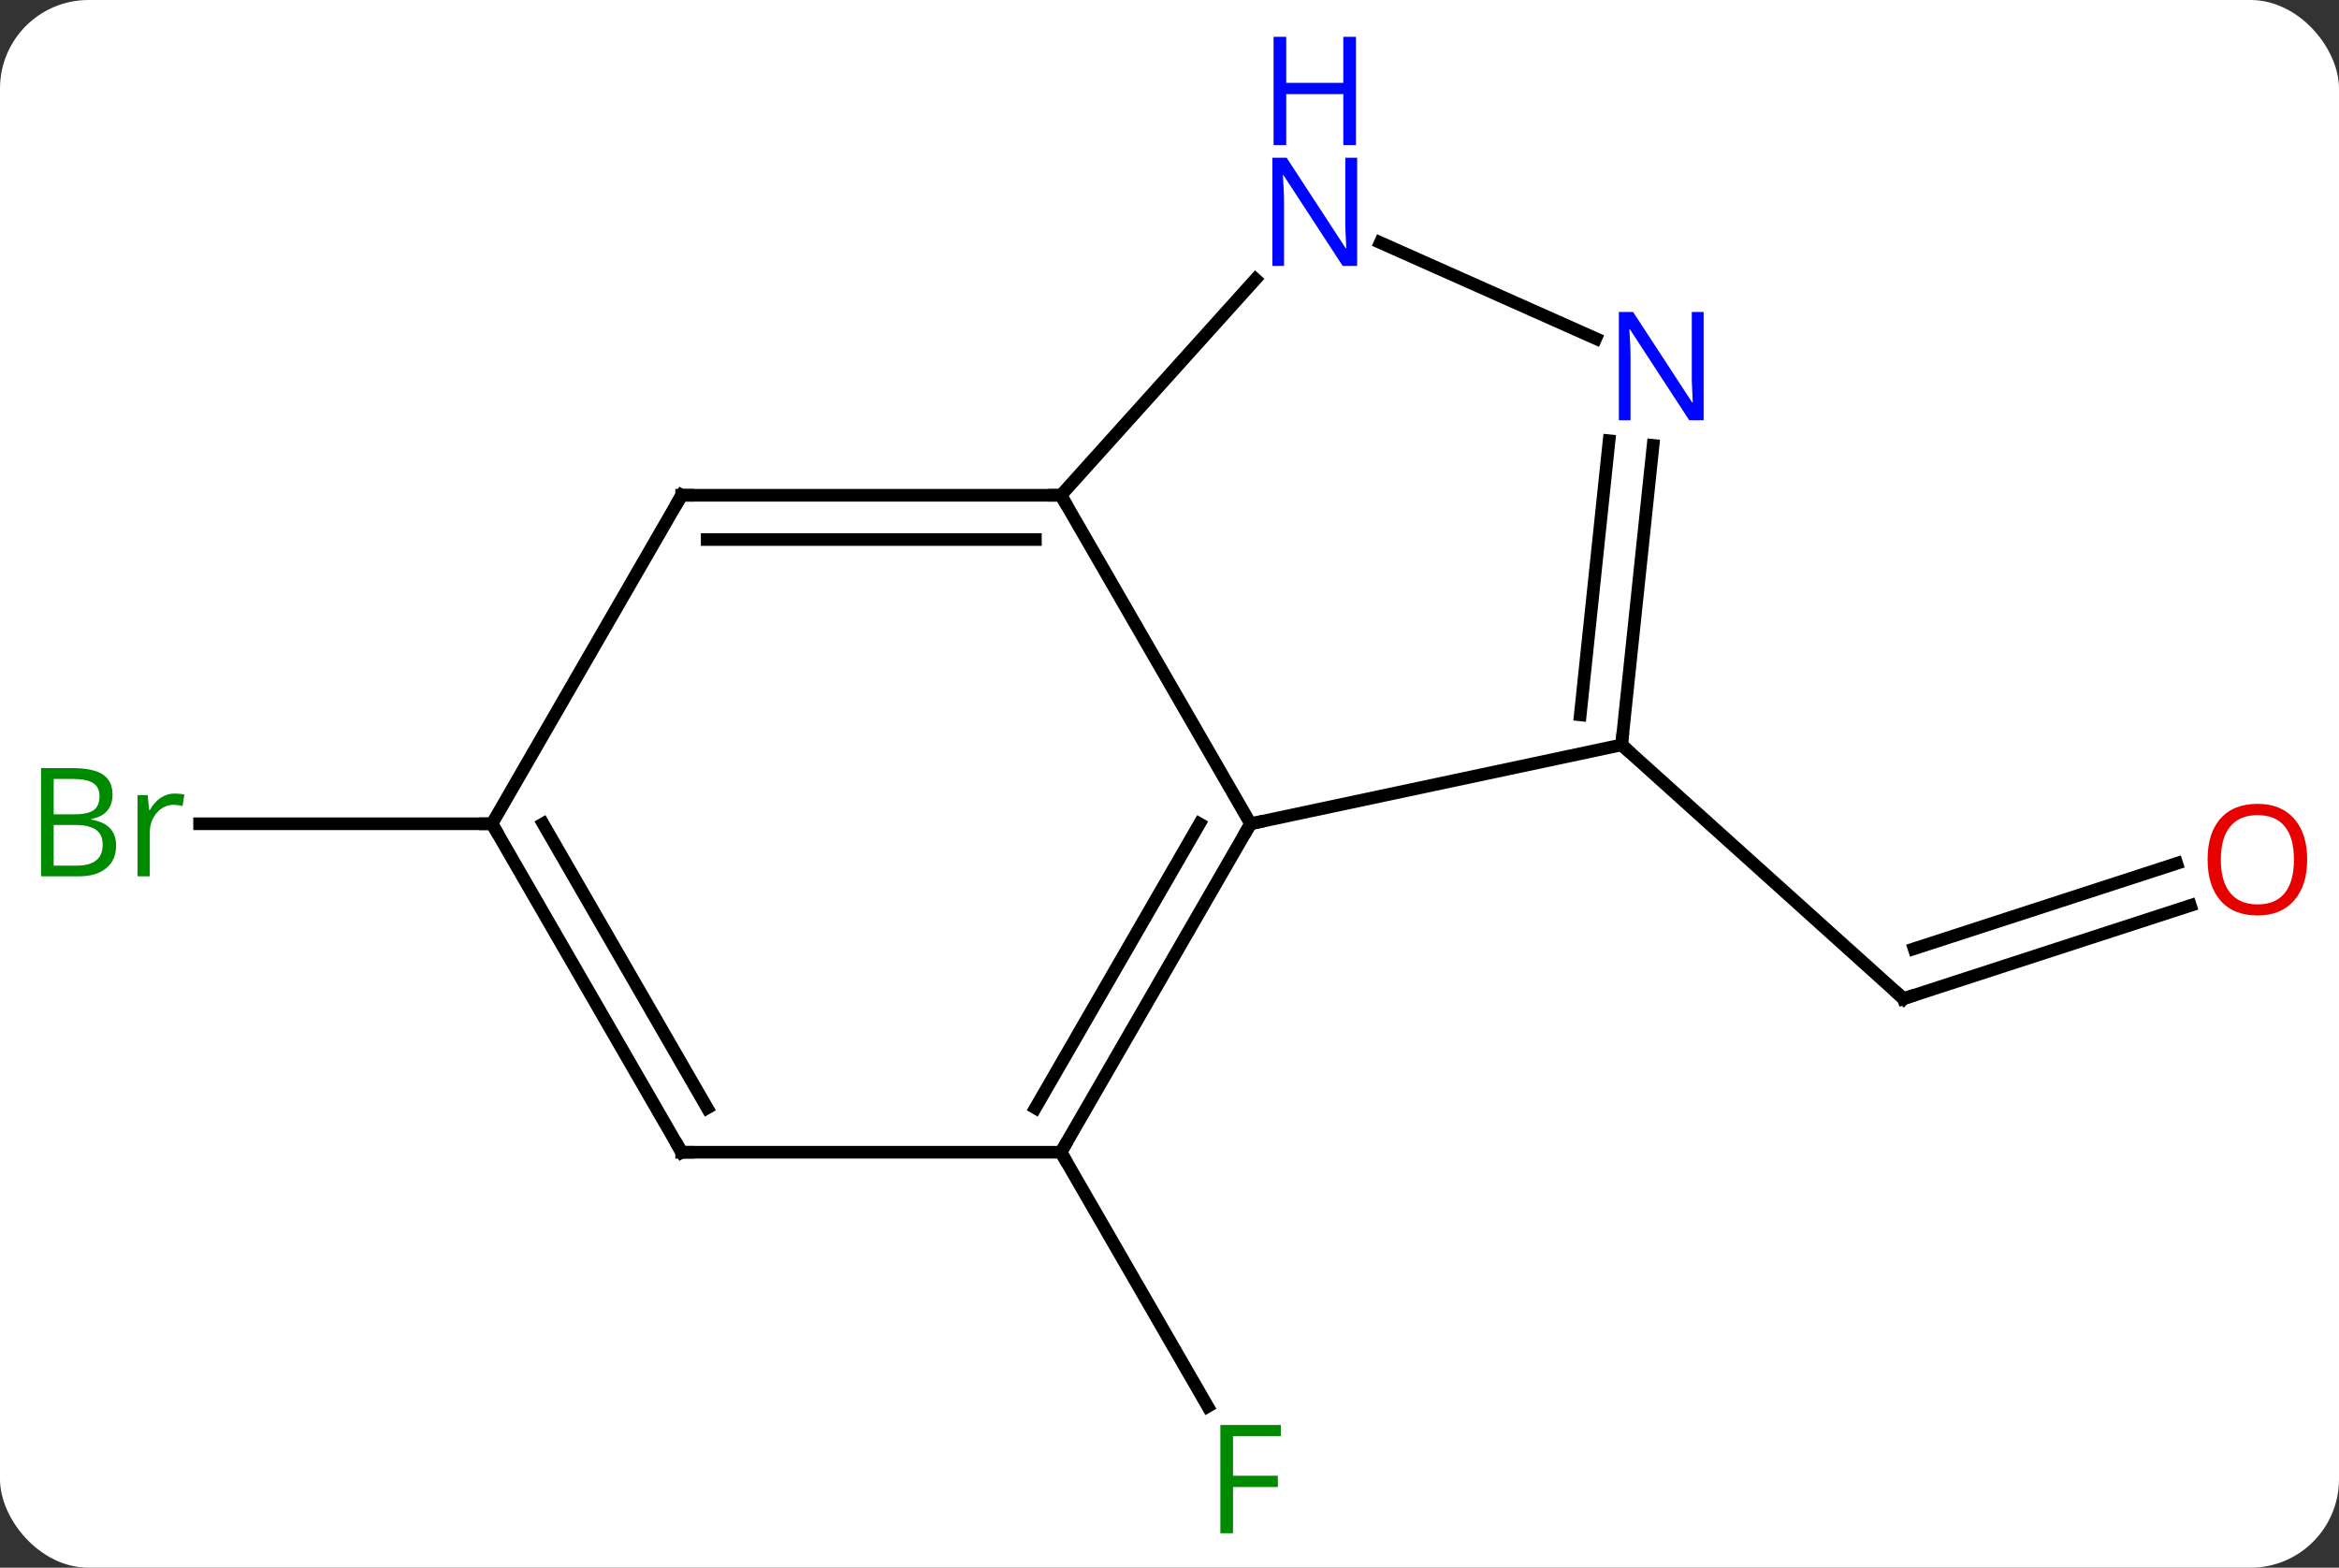 <svg width="185" viewBox="0 0 185 124" style="fill-opacity:1; color-rendering:auto; color-interpolation:auto; text-rendering:auto; stroke:black; stroke-linecap:square; stroke-miterlimit:10; shape-rendering:auto; stroke-opacity:1; fill:black; stroke-dasharray:none; font-weight:normal; stroke-width:1; font-family:'Open Sans'; font-style:normal; stroke-linejoin:miter; font-size:12; stroke-dashoffset:0; image-rendering:auto;" height="124" class="cas-substance-image" xmlns:xlink="http://www.w3.org/1999/xlink" xmlns="http://www.w3.org/2000/svg"><rect x="0" y="0" width="185" height="124" fill="#333333" stroke="none"/><svg class="cas-substance-single-component"><rect y="0" x="0" width="185" stroke="none" ry="7" rx="7" height="124" fill="white" class="cas-substance-group"/><svg y="0" x="0" width="185" viewBox="0 0 185 124" style="fill:black;" height="124" class="cas-substance-single-component-image"><svg><g><g transform="translate(94,67)" style="text-rendering:geometricPrecision; color-rendering:optimizeQuality; color-interpolation:linearRGB; stroke-linecap:butt; image-rendering:optimizeQuality;"><line y2="4.621" y1="11.994" x2="79.246" x1="56.553" style="fill:none;"/><line y2="1.292" y1="8.041" x2="78.165" x1="57.393" style="fill:none;"/><line y2="-8.082" y1="11.994" x2="34.26" x1="56.553" style="fill:none;"/><line y2="24.138" y1="44.245" x2="-10.086" x1="1.523" style="fill:none;"/><line y2="-1.842" y1="-1.842" x2="-55.086" x1="-78.213" style="fill:none;"/><line y2="-1.842" y1="-27.825" x2="4.914" x1="-10.086" style="fill:none;"/><line y2="-44.91" y1="-27.825" x2="5.3" x1="-10.086" style="fill:none;"/><line y2="-27.825" y1="-27.825" x2="-40.086" x1="-10.086" style="fill:none;"/><line y2="-24.325" y1="-24.325" x2="-38.065" x1="-12.107" style="fill:none;"/><line y2="-8.082" y1="-1.842" x2="34.26" x1="4.914" style="fill:none;"/><line y2="24.138" y1="-1.842" x2="-10.086" x1="4.914" style="fill:none;"/><line y2="20.638" y1="-1.842" x2="-12.107" x1="0.873" style="fill:none;"/><line y2="-40.223" y1="-47.812" x2="32.216" x1="15.169" style="fill:none;"/><line y2="-1.842" y1="-27.825" x2="-55.086" x1="-40.086" style="fill:none;"/><line y2="-31.772" y1="-8.082" x2="36.749" x1="34.26" style="fill:none;"/><line y2="-32.138" y1="-10.457" x2="33.268" x1="30.99" style="fill:none;"/><line y2="24.138" y1="24.138" x2="-40.086" x1="-10.086" style="fill:none;"/><line y2="24.138" y1="-1.842" x2="-40.086" x1="-55.086" style="fill:none;"/><line y2="20.638" y1="-1.842" x2="-38.065" x1="-51.044" style="fill:none;"/><path style="fill:none; stroke-miterlimit:5;" d="M57.029 11.839 L56.553 11.994 L56.181 11.659"/></g><g transform="translate(93.459,65.336)" style="stroke-linecap:butt; fill:rgb(230,0,0); text-rendering:geometricPrecision; color-rendering:optimizeQuality; image-rendering:optimizeQuality; font-family:'Open Sans'; stroke:rgb(230,0,0); color-interpolation:linearRGB; stroke-miterlimit:5;"><path style="stroke:none;" d="M89.023 2.654 Q89.023 4.716 87.984 5.896 Q86.945 7.076 85.102 7.076 Q83.211 7.076 82.18 5.912 Q81.148 4.747 81.148 2.638 Q81.148 0.544 82.18 -0.604 Q83.211 -1.753 85.102 -1.753 Q86.961 -1.753 87.992 -0.581 Q89.023 0.591 89.023 2.654 ZM82.195 2.654 Q82.195 4.388 82.938 5.294 Q83.68 6.201 85.102 6.201 Q86.523 6.201 87.25 5.302 Q87.977 4.404 87.977 2.654 Q87.977 0.919 87.25 0.029 Q86.523 -0.862 85.102 -0.862 Q83.68 -0.862 82.938 0.036 Q82.195 0.935 82.195 2.654 Z"/></g><g transform="matrix(1,0,0,1,94,67)" style="stroke-linecap:butt; fill:rgb(0,138,0); text-rendering:geometricPrecision; color-rendering:optimizeQuality; image-rendering:optimizeQuality; font-family:'Open Sans'; stroke:rgb(0,138,0); color-interpolation:linearRGB; stroke-miterlimit:5;"><path style="stroke:none;" d="M3.523 54.274 L2.523 54.274 L2.523 45.712 L7.305 45.712 L7.305 46.587 L3.523 46.587 L3.523 49.727 L7.07 49.727 L7.07 50.618 L3.523 50.618 L3.523 54.274 Z"/><path style="stroke:none;" d="M-90.755 -6.248 L-88.333 -6.248 Q-86.63 -6.248 -85.864 -5.74 Q-85.099 -5.233 -85.099 -4.139 Q-85.099 -3.373 -85.521 -2.873 Q-85.942 -2.373 -86.771 -2.233 L-86.771 -2.17 Q-84.817 -1.842 -84.817 -0.123 Q-84.817 1.017 -85.591 1.666 Q-86.364 2.314 -87.755 2.314 L-90.755 2.314 L-90.755 -6.248 ZM-89.755 -2.592 L-88.114 -2.592 Q-87.052 -2.592 -86.591 -2.92 Q-86.13 -3.248 -86.13 -4.029 Q-86.13 -4.748 -86.646 -5.069 Q-87.161 -5.389 -88.286 -5.389 L-89.755 -5.389 L-89.755 -2.592 ZM-89.755 -1.748 L-89.755 1.47 L-87.958 1.47 Q-86.927 1.47 -86.403 1.064 Q-85.88 0.658 -85.88 -0.201 Q-85.88 -0.998 -86.419 -1.373 Q-86.958 -1.748 -88.052 -1.748 L-89.755 -1.748 ZM-80.183 -4.233 Q-79.761 -4.233 -79.417 -4.154 L-79.558 -3.248 Q-79.948 -3.342 -80.261 -3.342 Q-81.042 -3.342 -81.597 -2.709 Q-82.151 -2.076 -82.151 -1.139 L-82.151 2.314 L-83.12 2.314 L-83.12 -4.108 L-82.323 -4.108 L-82.198 -2.92 L-82.151 -2.92 Q-81.808 -3.545 -81.3 -3.889 Q-80.792 -4.233 -80.183 -4.233 Z"/><path style="fill:none; stroke:black;" d="M-10.586 -27.825 L-10.086 -27.825 L-9.836 -27.392"/><path style="fill:none; stroke:black;" d="M4.664 -1.409 L4.914 -1.842 L5.403 -1.946"/><path style="fill:rgb(0,5,255); stroke:none;" d="M13.342 -45.962 L12.201 -45.962 L7.513 -53.149 L7.467 -53.149 Q7.56 -51.884 7.56 -50.837 L7.56 -45.962 L6.638 -45.962 L6.638 -54.524 L7.763 -54.524 L12.435 -47.368 L12.482 -47.368 Q12.482 -47.524 12.435 -48.384 Q12.388 -49.243 12.404 -49.618 L12.404 -54.524 L13.342 -54.524 L13.342 -45.962 Z"/><path style="fill:rgb(0,5,255); stroke:none;" d="M13.248 -55.524 L12.248 -55.524 L12.248 -59.556 L7.732 -59.556 L7.732 -55.524 L6.732 -55.524 L6.732 -64.087 L7.732 -64.087 L7.732 -60.446 L12.248 -60.446 L12.248 -64.087 L13.248 -64.087 L13.248 -55.524 Z"/><path style="fill:none; stroke:black;" d="M-39.586 -27.825 L-40.086 -27.825 L-40.336 -27.392"/><path style="fill:none; stroke:black;" d="M34.312 -8.579 L34.26 -8.082 L34.632 -7.747"/><path style="fill:none; stroke:black;" d="M-9.836 23.705 L-10.086 24.138 L-9.836 24.571"/><path style="fill:rgb(0,5,255); stroke:none;" d="M40.747 -33.761 L39.606 -33.761 L34.918 -40.948 L34.872 -40.948 Q34.965 -39.683 34.965 -38.636 L34.965 -33.761 L34.043 -33.761 L34.043 -42.323 L35.168 -42.323 L39.84 -35.167 L39.887 -35.167 Q39.887 -35.323 39.84 -36.183 Q39.793 -37.042 39.809 -37.417 L39.809 -42.323 L40.747 -42.323 L40.747 -33.761 Z"/><path style="fill:none; stroke:black;" d="M-54.836 -1.409 L-55.086 -1.842 L-55.586 -1.842"/><path style="fill:none; stroke:black;" d="M-39.586 24.138 L-40.086 24.138 L-40.336 23.705"/></g></g></svg></svg></svg></svg>